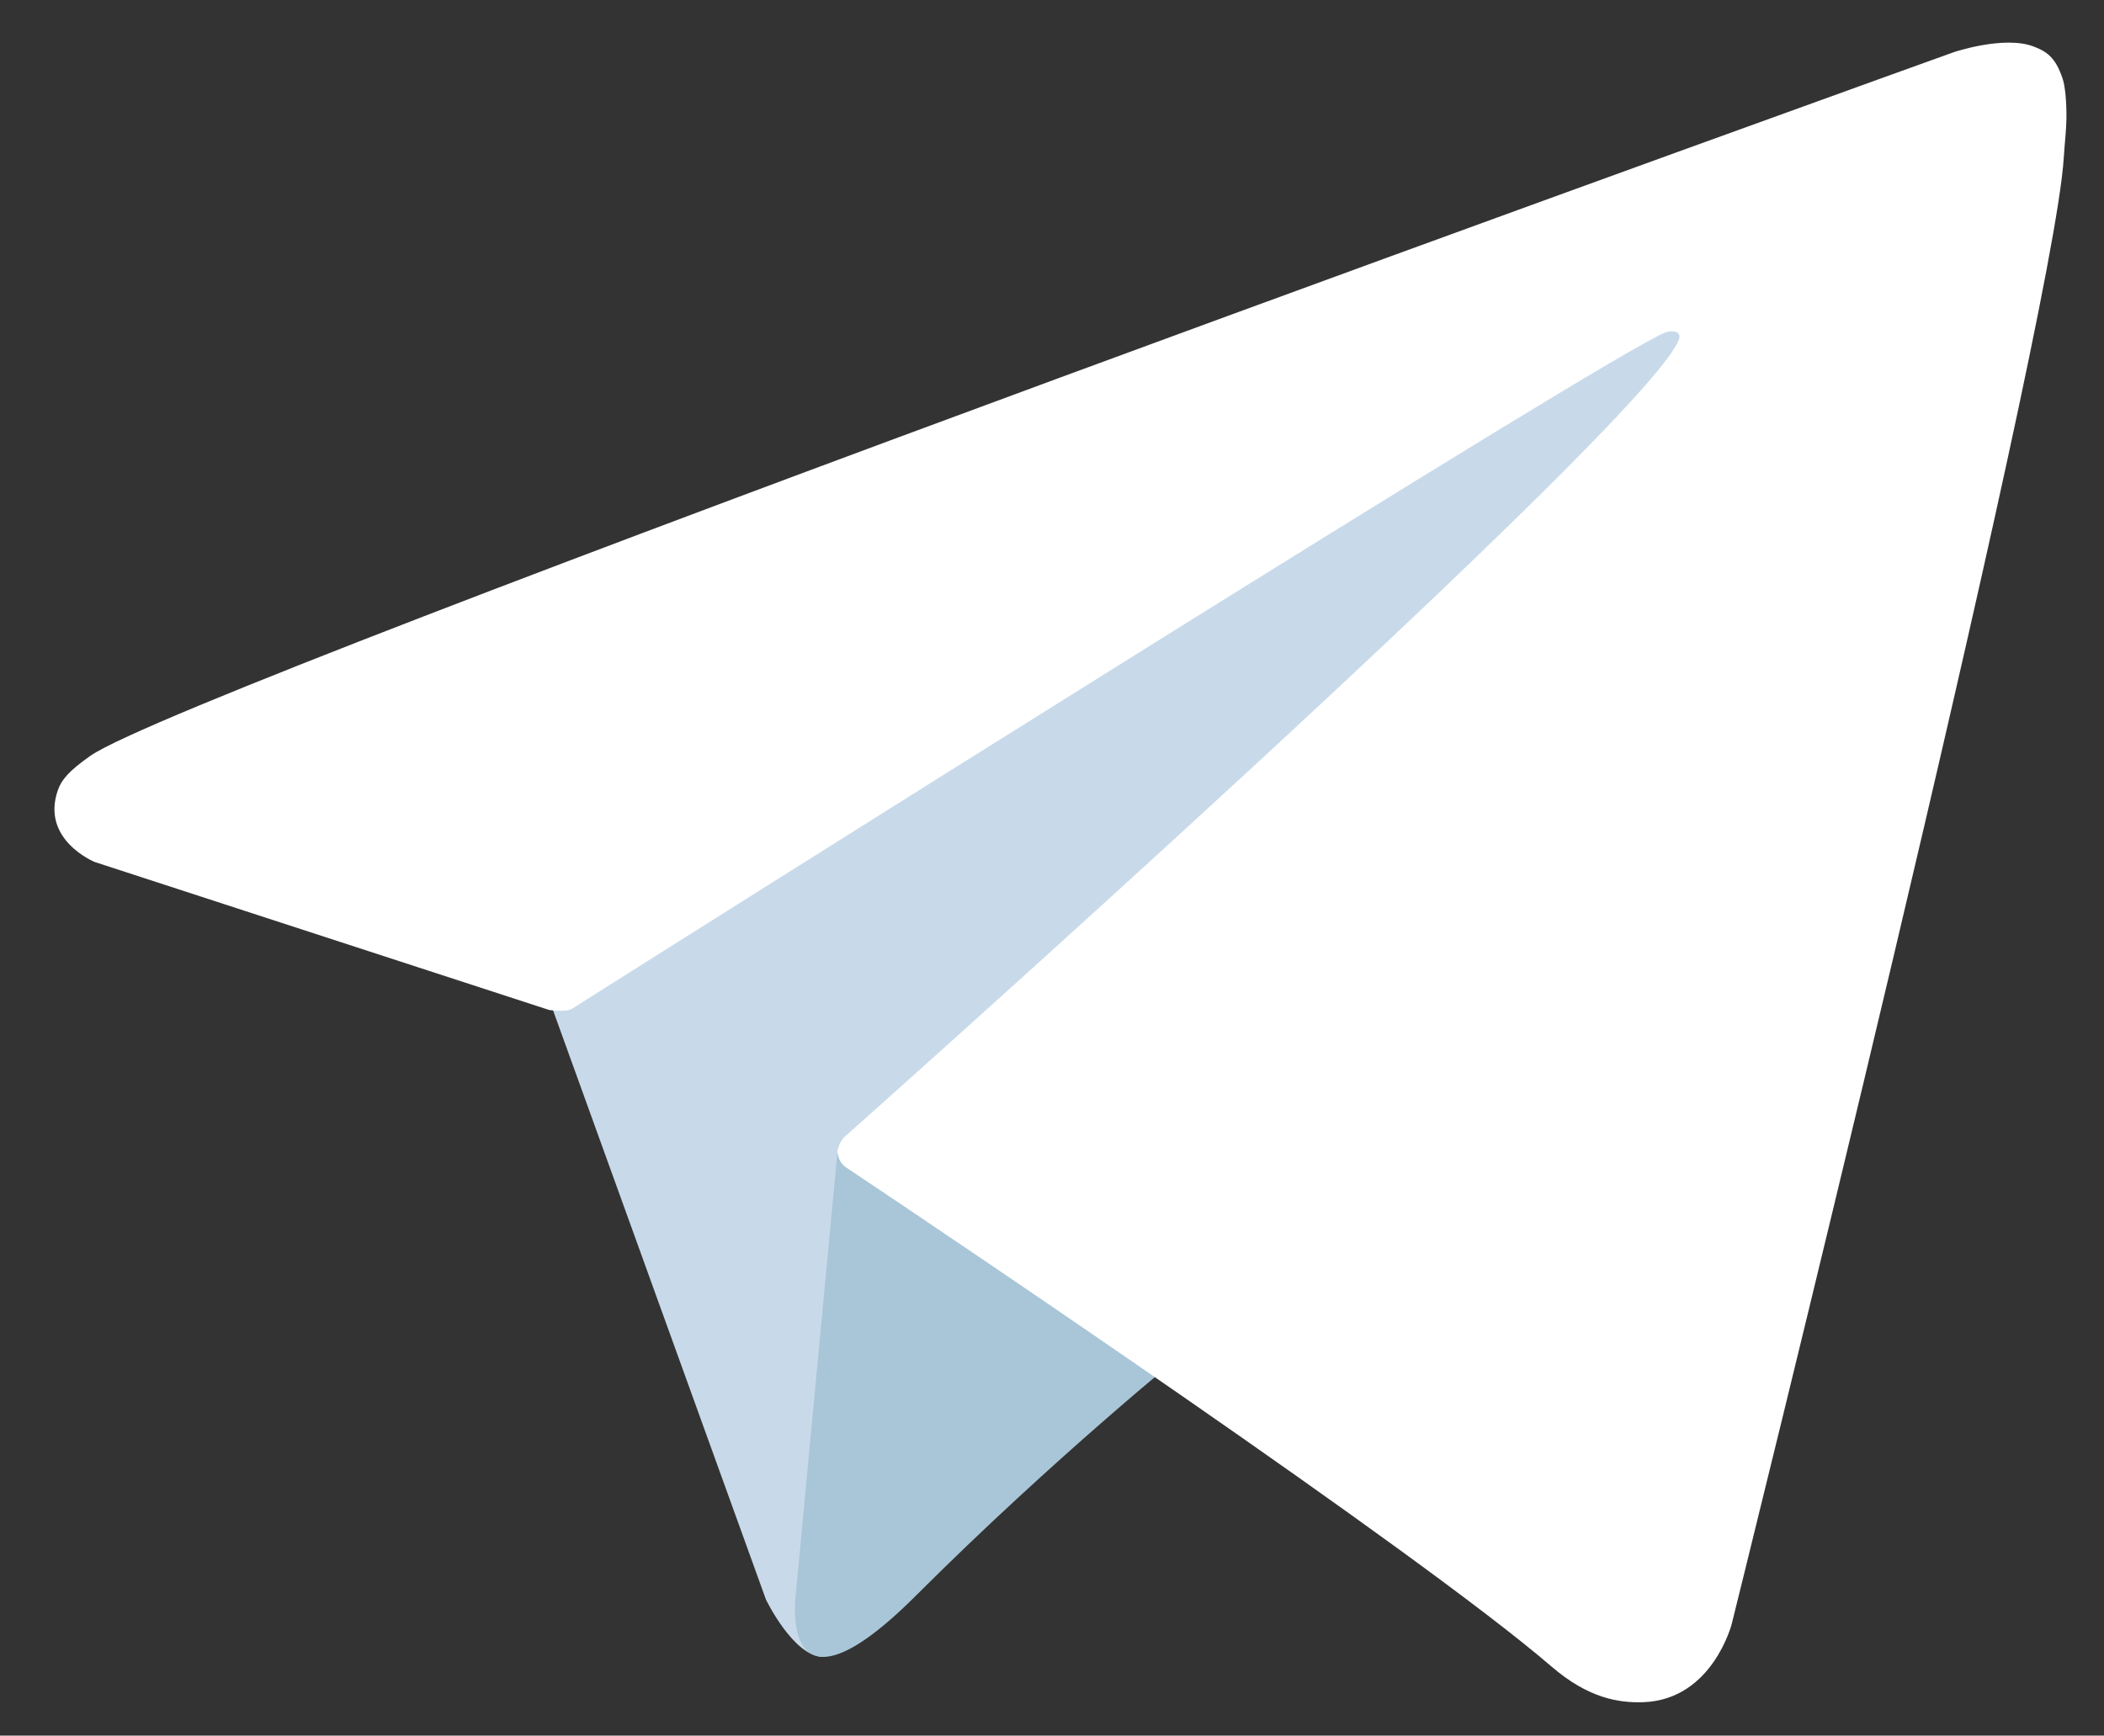 <?xml version="1.0" encoding="utf-8"?>
<!-- Generator: Adobe Illustrator 24.0.0, SVG Export Plug-In . SVG Version: 6.00 Build 0)  -->
<svg version="1.1" xmlns="http://www.w3.org/2000/svg" xmlns:xlink="http://www.w3.org/1999/xlink" x="0px" y="0px"
	 viewBox="0 0 133.33 110" style="enable-background:new 0 0 133.33 110;" xml:space="preserve">
<rect x="0" y="0" width="133.33" height="110" fill="#333333" stroke="none"/>
<style type="text/css">
	.st0{display:none;}
	.st1{display:inline;fill:url(#SVGID_1_);}
	.st2{fill:#C8DAEA;}
	.st3{fill:#A9C6D8;}
	.st4{fill:#FFFFFF;}
</style>
<g id="Слой_2" class="st0">
	<linearGradient id="SVGID_1_" gradientUnits="userSpaceOnUse" x1="72.669" y1="172.001" x2="72.669" y2="-63.999">
		<stop  offset="0" style="stop-color:#1D93D2"/>
		<stop  offset="1" style="stop-color:#38B0E3"/>
	</linearGradient>
	<circle class="st1" cx="72.67" cy="54" r="118"/>
</g>
<g id="Слой_6">
	<path class="st2" d="M34.54,62.63l14,38.75c0,0,1.75,3.63,3.63,3.63s29.75-29,29.75-29l31-59.88l-77.88,36.5L34.54,62.63z"/>
</g>
<g id="Слой_7">
	<path class="st3" d="M53.11,72.56l-2.69,28.56c0,0-1.13,8.75,7.63,0s17.13-15.5,17.13-15.5"/>
</g>
<g id="Слой_5">
	<g>
		<path class="st4" d="M34.8,64.01L6,54.63c0,0-3.44-1.4-2.33-4.56c0.23-0.65,0.69-1.21,2.06-2.17c6.38-4.45,118.1-44.6,118.1-44.6
			s3.16-1.06,5.02-0.36c0.85,0.32,1.4,0.69,1.85,2.02c0.17,0.48,0.26,1.52,0.25,2.54c-0.01,0.74-0.1,1.42-0.17,2.5
			c-0.68,10.98-21.04,92.92-21.04,92.92s-1.22,4.79-5.58,4.96c-1.59,0.06-3.52-0.26-5.83-2.25c-8.57-7.37-38.17-27.27-44.71-31.64
			c-0.37-0.25-0.47-0.57-0.54-0.88c-0.09-0.46,0.41-1.03,0.41-1.03s51.55-45.82,52.92-50.63c0.11-0.37-0.29-0.56-0.83-0.4
			c-3.42,1.26-62.78,38.74-69.33,42.88C35.87,64.17,34.8,64.01,34.8,64.01z"/>
	</g>
</g>
</svg>
